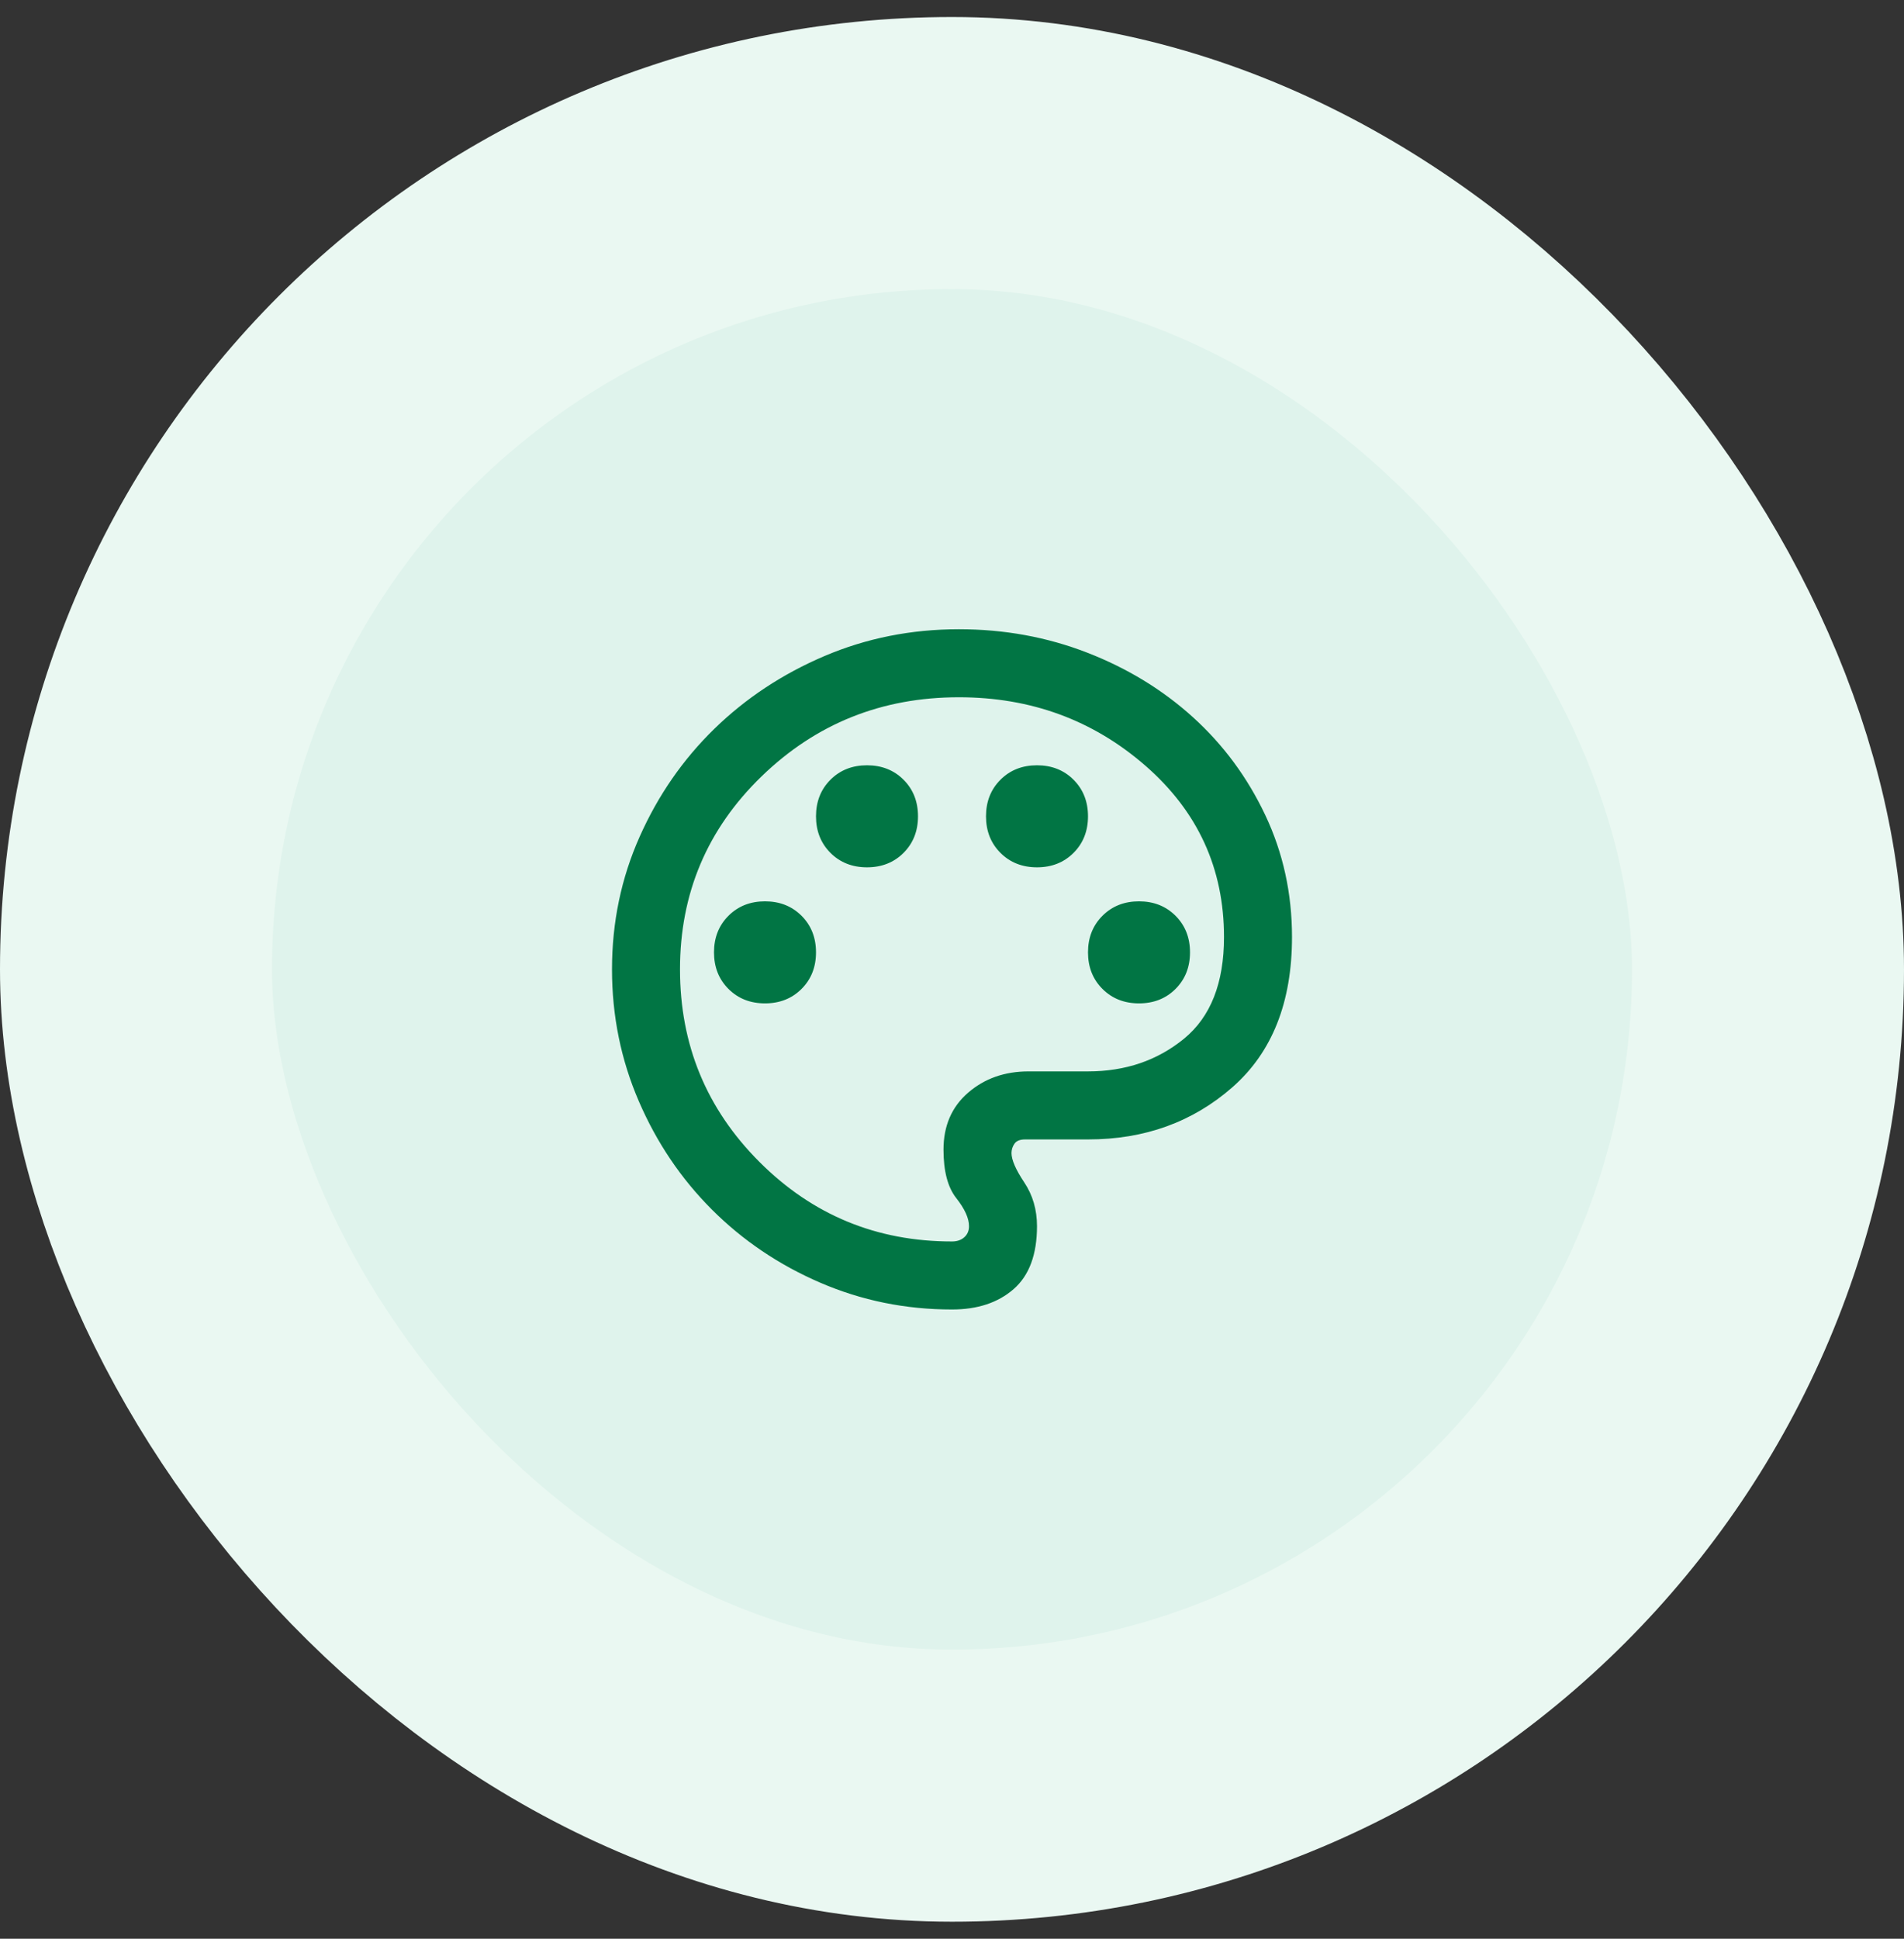 <svg width="56" height="57" viewBox="0 0 56 57" fill="none" xmlns="http://www.w3.org/2000/svg">
<rect x="0" y="0" width="56" height="57" fill="#333333" stroke="none"/>
<rect x="4" y="4.5" width="48" height="48" rx="24" fill="#DFF3EC"/>
<rect x="4" y="4.5" width="48" height="48" rx="24" stroke="#EAF8F2" stroke-width="8"/>
<path d="M28 38.5C26.633 38.5 25.342 38.237 24.125 37.712C22.908 37.187 21.846 36.47 20.938 35.562C20.03 34.654 19.313 33.592 18.788 32.375C18.263 31.158 18 29.867 18 28.5C18 27.117 18.271 25.817 18.813 24.6C19.355 23.383 20.088 22.325 21.013 21.425C21.938 20.525 23.017 19.813 24.25 19.288C25.483 18.763 26.8 18.501 28.2 18.5C29.533 18.5 30.792 18.729 31.975 19.188C33.158 19.647 34.196 20.28 35.088 21.088C35.98 21.896 36.688 22.854 37.213 23.963C37.738 25.072 38 26.267 38 27.55C38 29.467 37.417 30.938 36.25 31.963C35.083 32.988 33.667 33.501 32 33.5H30.15C30 33.5 29.896 33.542 29.838 33.625C29.78 33.708 29.751 33.8 29.75 33.9C29.75 34.1 29.875 34.388 30.125 34.763C30.375 35.138 30.5 35.567 30.5 36.05C30.5 36.883 30.271 37.5 29.813 37.9C29.355 38.3 28.751 38.5 28 38.5ZM22.5 29.5C22.933 29.5 23.292 29.358 23.575 29.075C23.858 28.792 24 28.433 24 28C24 27.567 23.858 27.208 23.575 26.925C23.292 26.642 22.933 26.5 22.5 26.5C22.067 26.5 21.708 26.642 21.425 26.925C21.142 27.208 21 27.567 21 28C21 28.433 21.142 28.792 21.425 29.075C21.708 29.358 22.067 29.5 22.5 29.5ZM25.5 25.5C25.933 25.5 26.292 25.358 26.575 25.075C26.858 24.792 27 24.433 27 24C27 23.567 26.858 23.208 26.575 22.925C26.292 22.642 25.933 22.5 25.5 22.5C25.067 22.5 24.708 22.642 24.425 22.925C24.142 23.208 24 23.567 24 24C24 24.433 24.142 24.792 24.425 25.075C24.708 25.358 25.067 25.5 25.5 25.5ZM30.5 25.5C30.933 25.5 31.292 25.358 31.575 25.075C31.858 24.792 32 24.433 32 24C32 23.567 31.858 23.208 31.575 22.925C31.292 22.642 30.933 22.5 30.5 22.5C30.067 22.5 29.708 22.642 29.425 22.925C29.142 23.208 29 23.567 29 24C29 24.433 29.142 24.792 29.425 25.075C29.708 25.358 30.067 25.5 30.5 25.5ZM33.5 29.5C33.933 29.5 34.292 29.358 34.575 29.075C34.858 28.792 35 28.433 35 28C35 27.567 34.858 27.208 34.575 26.925C34.292 26.642 33.933 26.5 33.5 26.5C33.067 26.5 32.708 26.642 32.425 26.925C32.142 27.208 32 27.567 32 28C32 28.433 32.142 28.792 32.425 29.075C32.708 29.358 33.067 29.5 33.5 29.5ZM28 36.5C28.15 36.5 28.271 36.458 28.363 36.375C28.455 36.292 28.501 36.183 28.5 36.05C28.5 35.817 28.375 35.542 28.125 35.225C27.875 34.908 27.75 34.433 27.75 33.8C27.75 33.1 27.992 32.542 28.475 32.125C28.958 31.708 29.55 31.5 30.25 31.5H32C33.1 31.5 34.042 31.179 34.825 30.538C35.608 29.897 36 28.901 36 27.55C36 25.533 35.229 23.854 33.688 22.512C32.147 21.17 30.317 20.499 28.2 20.5C25.933 20.5 24 21.275 22.4 22.825C20.8 24.375 20 26.267 20 28.5C20 30.717 20.779 32.604 22.338 34.163C23.897 35.722 25.784 36.501 28 36.5Z" fill="#017544"/>
</svg>
